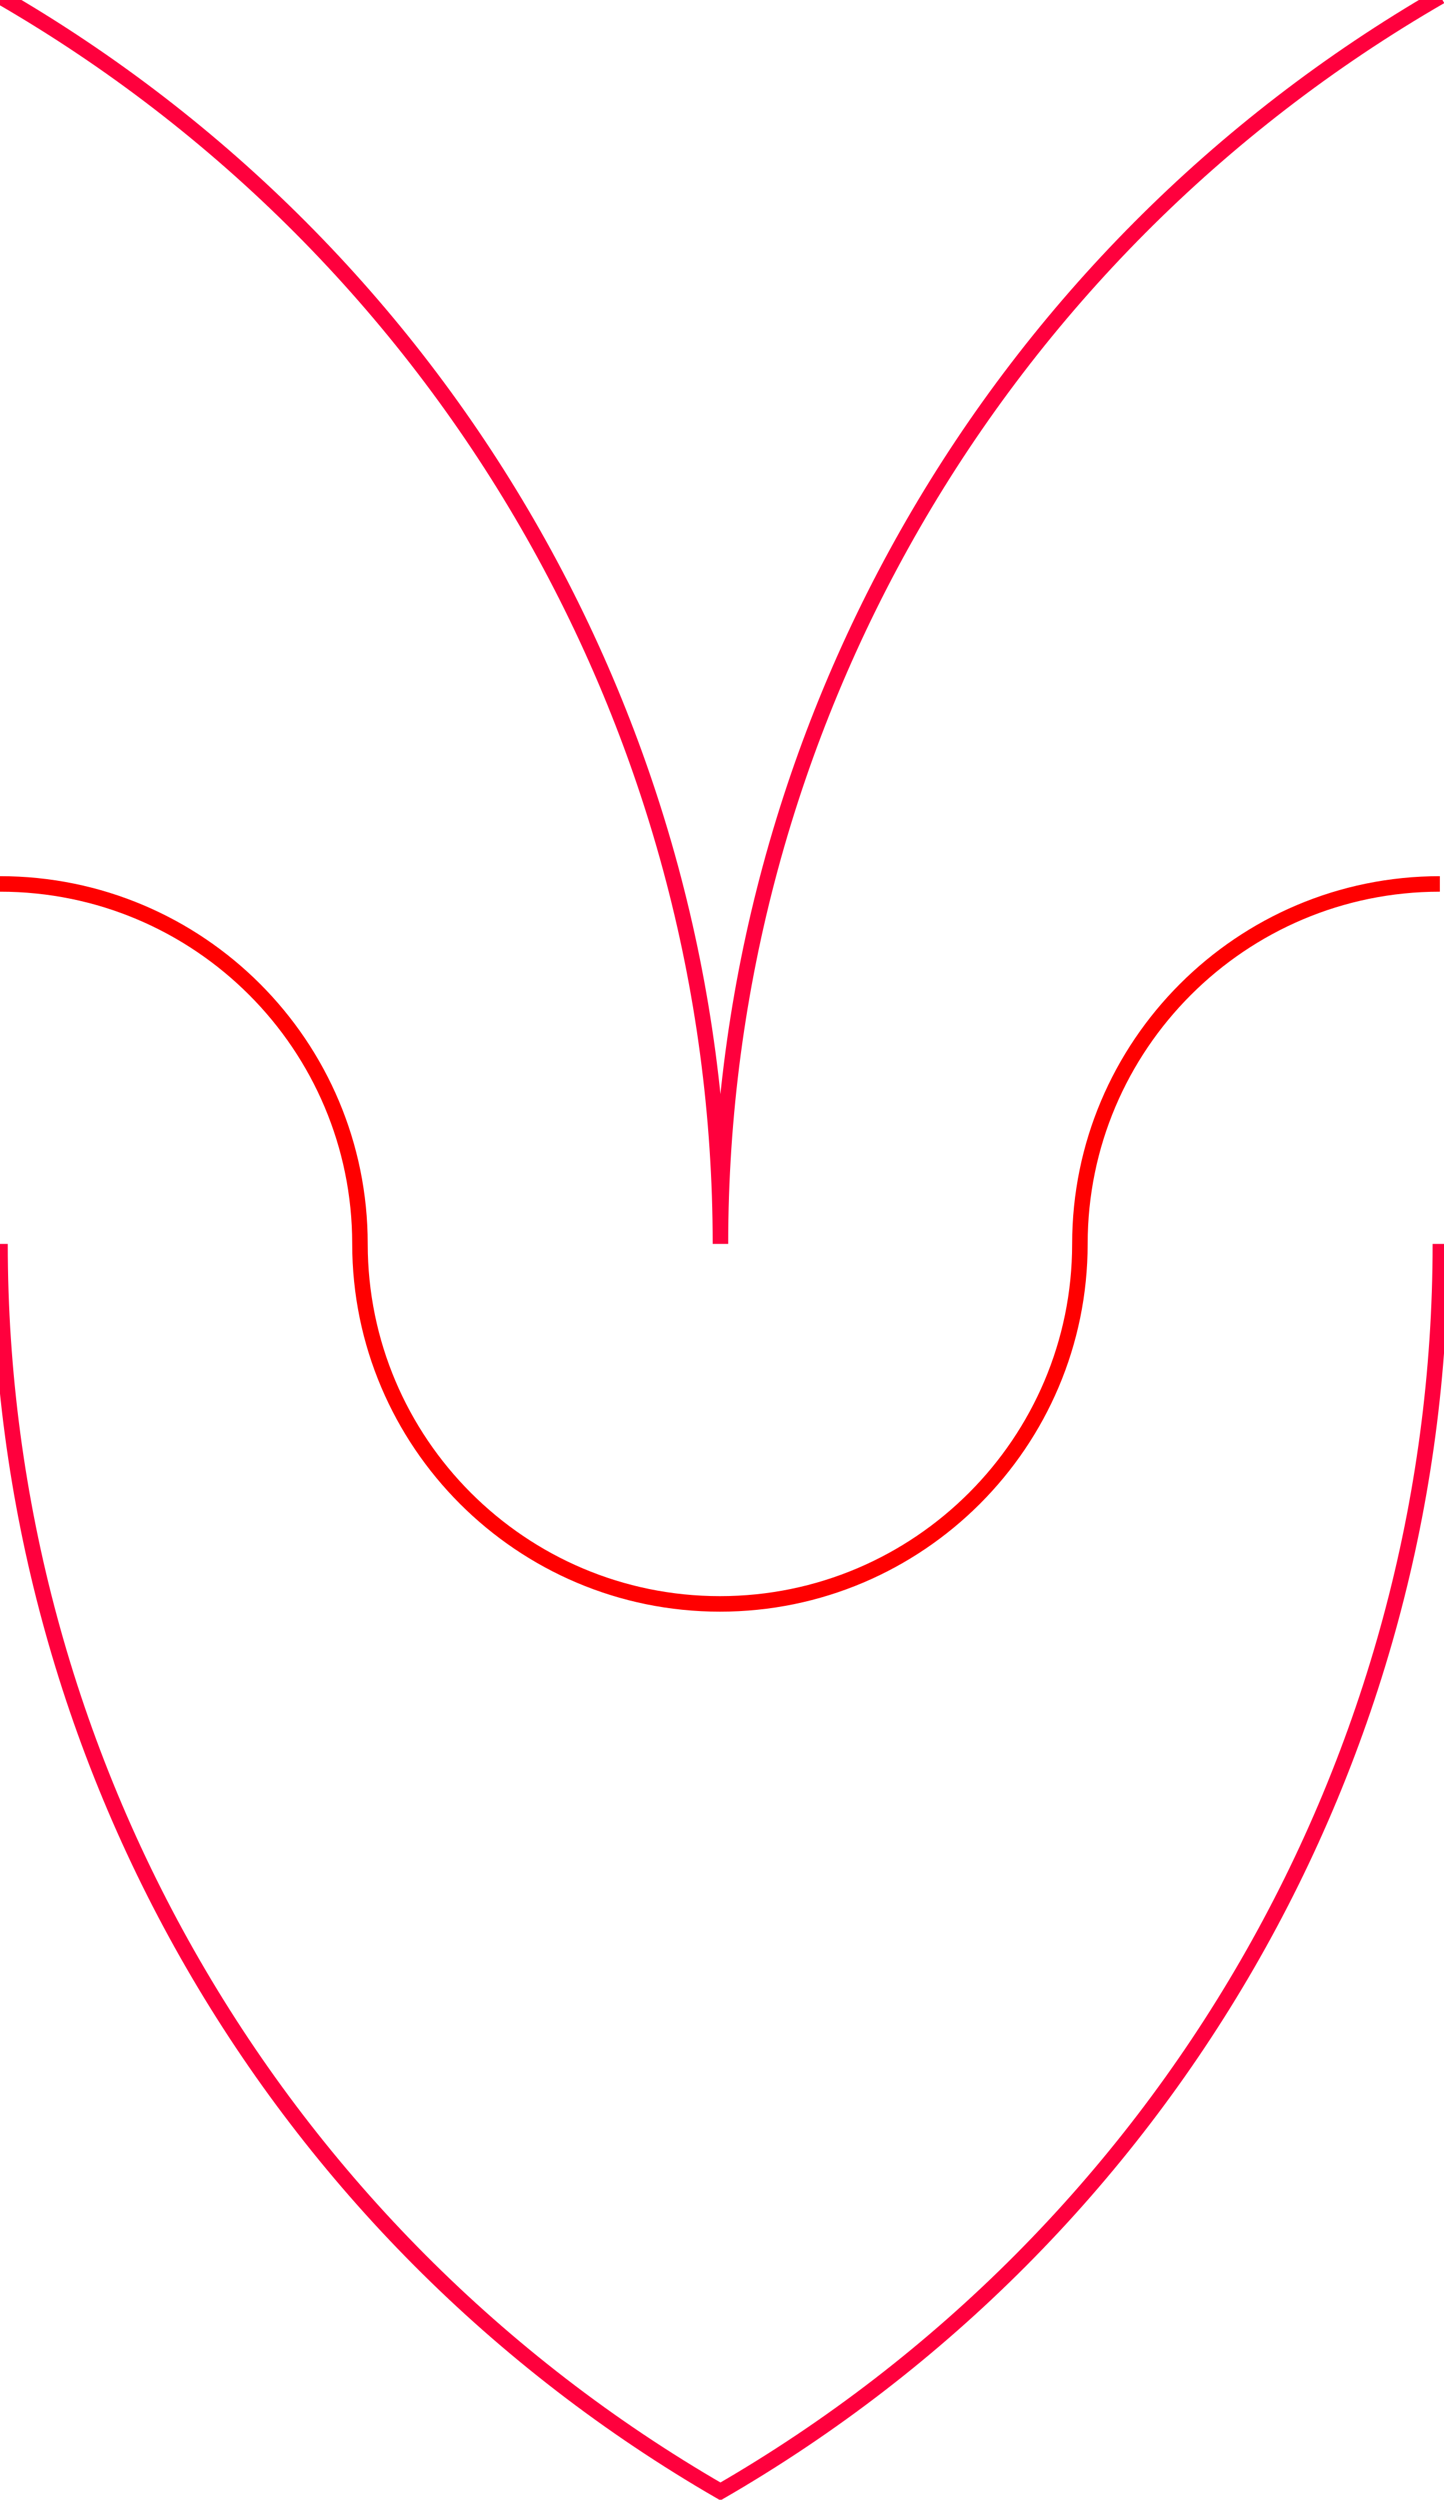 <?xml version="1.0" encoding="utf-8"?>
<!-- Generator: Adobe Illustrator 22.0.0, SVG Export Plug-In . SVG Version: 6.00 Build 0)  -->
<svg version="1.1" id="Layer_1" xmlns="http://www.w3.org/2000/svg" xmlns:xlink="http://www.w3.org/1999/xlink" x="0px" y="0px"
	 viewBox="0 0 279.2 483.3" style="enable-background:new 0 0 279.2 483.3;" xml:space="preserve">
<style type="text/css">
	.st0{fill:none;stroke:#FF003D;stroke-width:3;}
	.st1{fill:none;stroke:#FF0000;stroke-width:3;}
</style>
<path class="st0" d="M278.5-0.7C192.3,49.1,139.3,141,139.3,240.5C139.3,141,86.2,49.1,0-0.7"/>
<path class="st0" d="M278.5,240.5c0,99.5-53.1,191.4-139.2,241.2C53.1,431.9,0,340,0,240.5"/>
<path class="st1" d="M0,170.9c38.5,0,69.6,31.2,69.6,69.6s31.2,69.6,69.6,69.6s69.6-31.2,69.6-69.6s31.2-69.6,69.6-69.6"/>
</svg>
